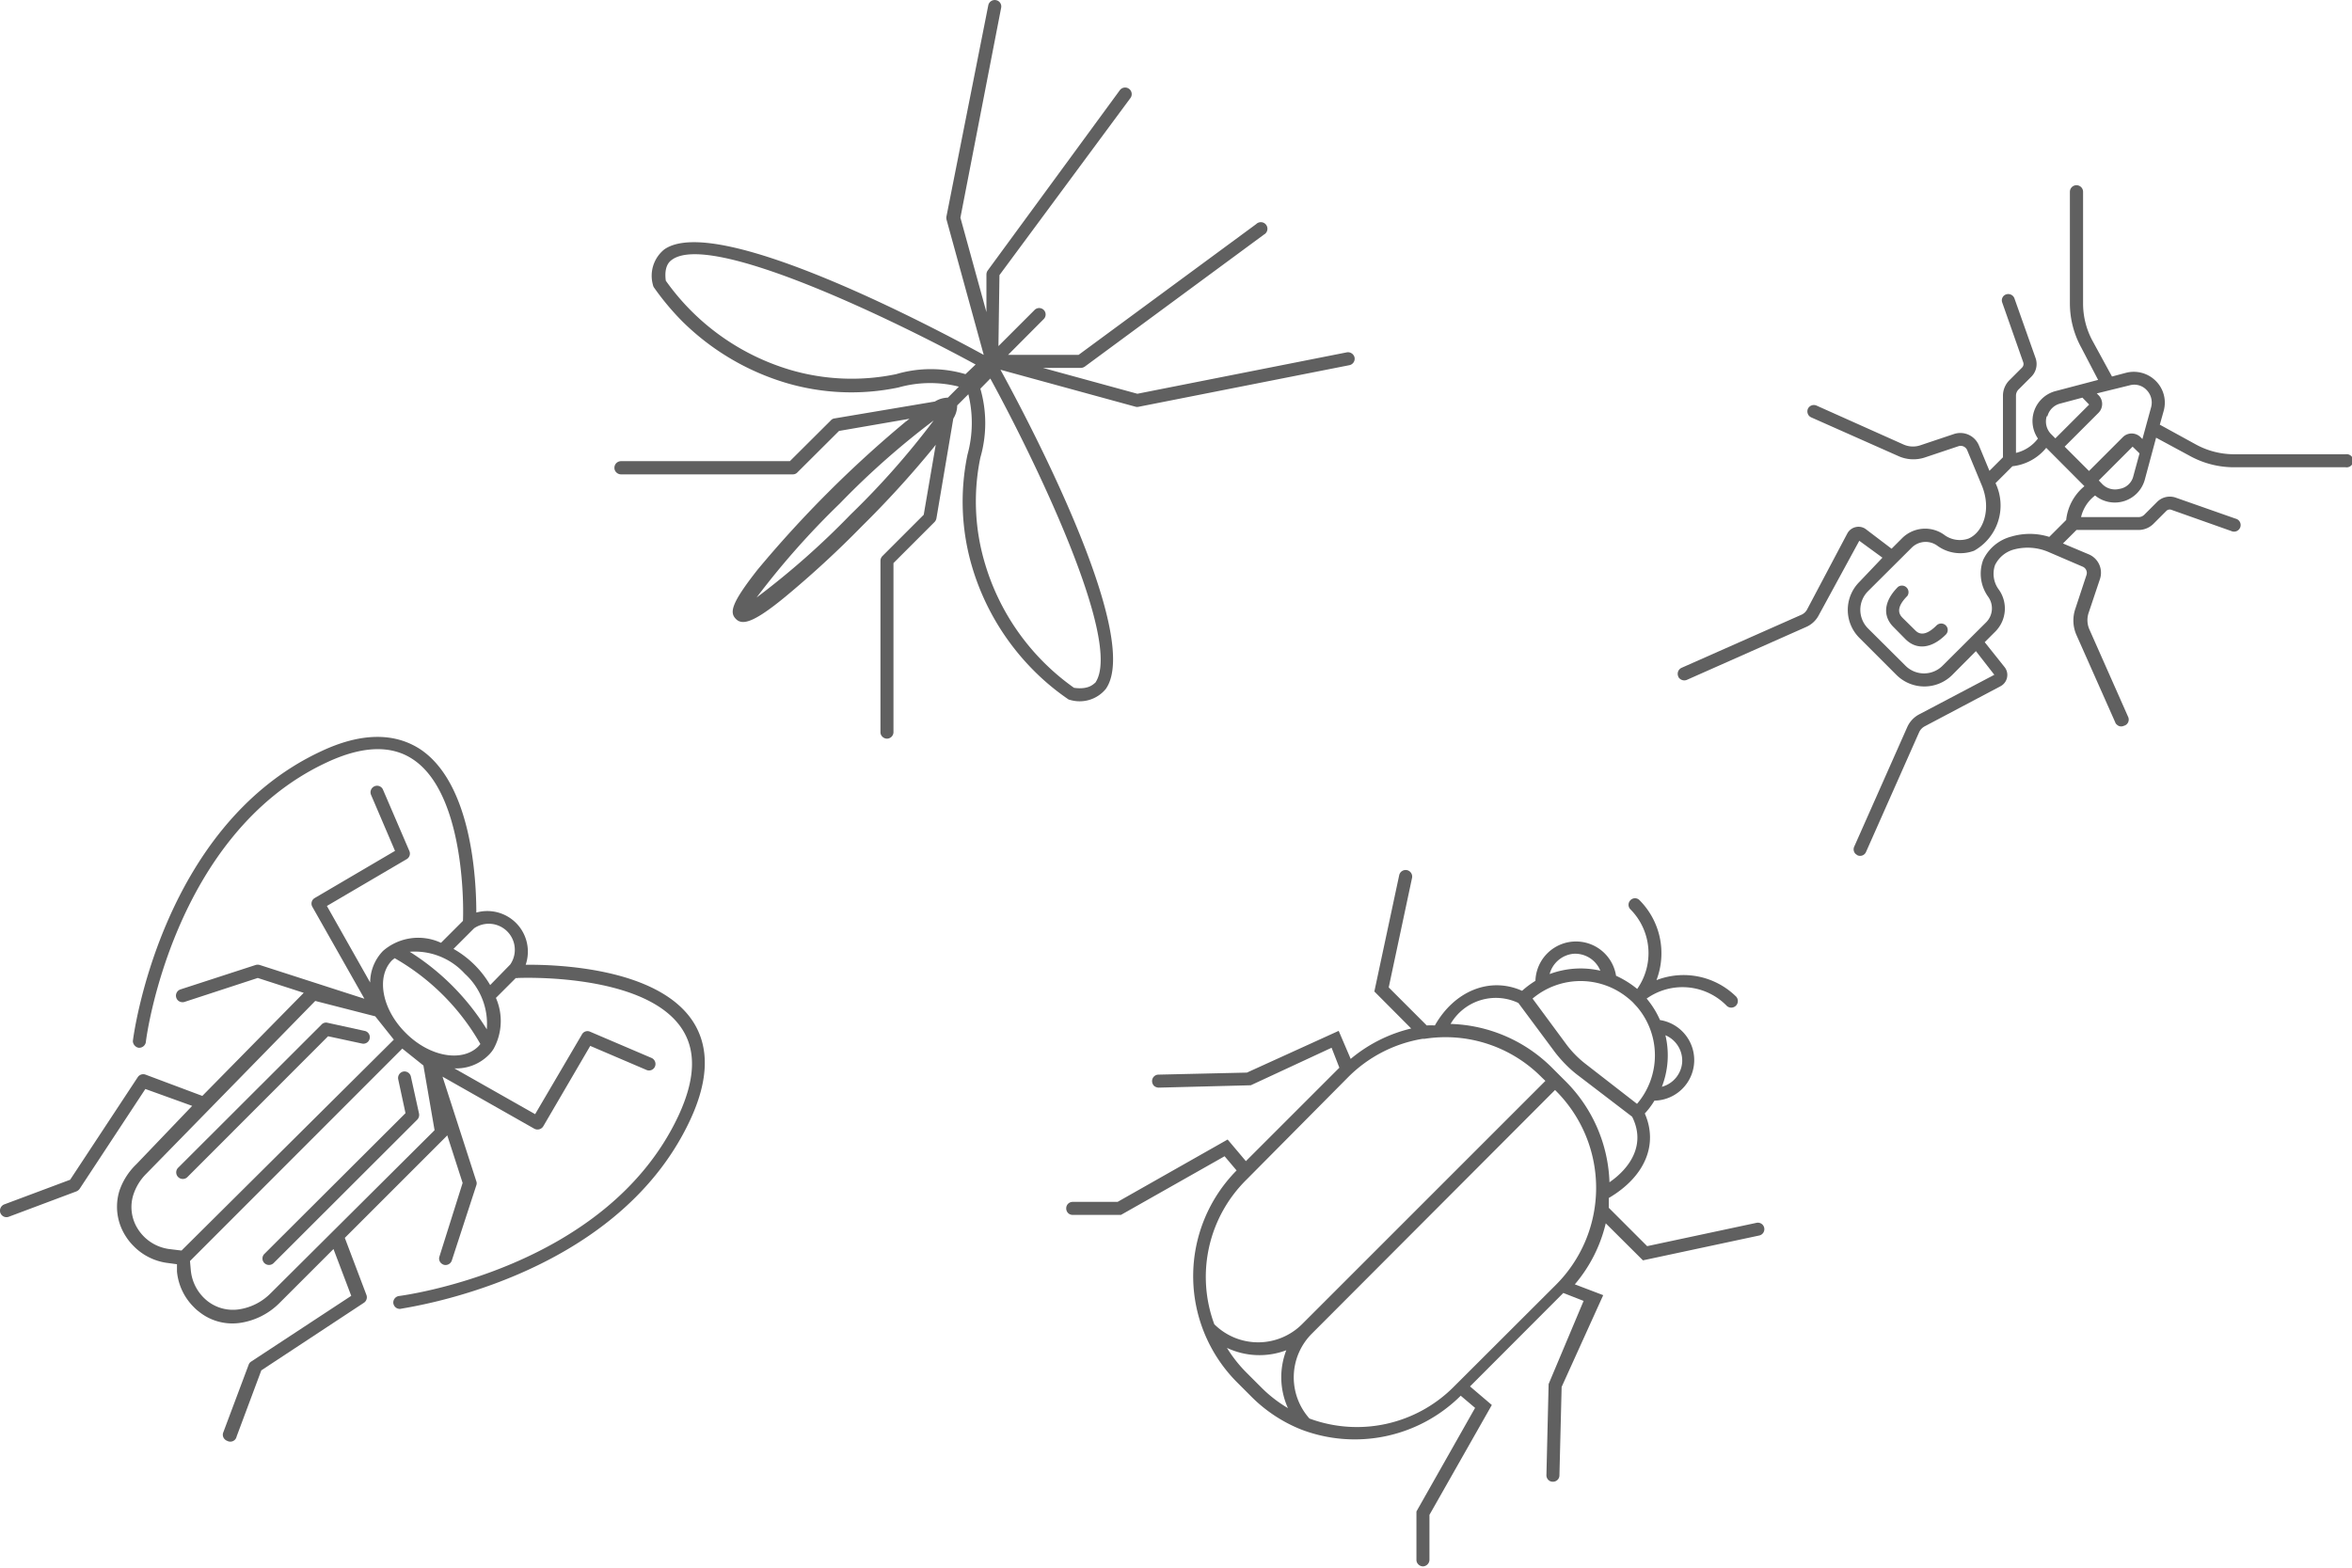 <svg xmlns="http://www.w3.org/2000/svg" viewBox="0 0 139.15 92.77"><title>Asset 19</title><g id="Layer_2" data-name="Layer 2"><g id="Layer_1-2" data-name="Layer 1"><path d="M65.42,40.77c2.22-3.13-4.77-16.23-6.23-18.89l8,2.19a.37.37,0,0,0,.18,0l12.46-2.46a.39.39,0,0,0,.31-.45.4.4,0,0,0-.46-.31L67.29,23.3,61.7,21.77l2.25,0a.44.44,0,0,0,.22-.07l10.61-7.82a.39.39,0,1,0-.46-.62L63.81,21,59.64,21l2.11-2.12a.38.38,0,1,0-.54-.54l-2.14,2.14.06-4.2L66.88,5.8a.39.39,0,0,0-.63-.46L58.44,16a.42.42,0,0,0-.08.22l0,2.25-1.54-5.59L59.23.46a.38.38,0,0,0-.3-.45.39.39,0,0,0-.46.3L56,12.78A.48.48,0,0,0,56,13l2.2,8c-2.67-1.46-15.77-8.45-18.9-6.24a2,2,0,0,0-.67,2.1.39.39,0,0,0,.06.15,15.53,15.53,0,0,0,1.67,2,14.71,14.71,0,0,0,6.12,3.64,13.61,13.61,0,0,0,6.67.28,6.91,6.91,0,0,1,3.58-.05l-.65.65a1.52,1.52,0,0,0-.77.23l-5.94,1a.33.33,0,0,0-.21.11l-2.43,2.42h-10a.39.39,0,0,0-.38.39.37.37,0,0,0,.11.27.4.4,0,0,0,.27.12H46.91a.36.36,0,0,0,.27-.12l2.46-2.45,4.17-.72-.25.19a67.66,67.66,0,0,0-8.74,8.74c-1.57,2-1.66,2.53-1.29,2.91s1,.28,2.91-1.29A59.07,59.07,0,0,0,51,31.13a59.07,59.07,0,0,0,4.17-4.57l.19-.24-.71,4.14L52.2,32.91a.41.41,0,0,0-.11.28V43.32a.37.37,0,0,0,.11.27.4.4,0,0,0,.27.12.39.39,0,0,0,.39-.39v-10l2.43-2.43a.43.43,0,0,0,.11-.21l1-5.91a1.48,1.48,0,0,0,.23-.78l.66-.66a7.09,7.09,0,0,1-.05,3.57,13.61,13.61,0,0,0,.28,6.67,14.57,14.57,0,0,0,3.64,6.11,14,14,0,0,0,2,1.67.33.33,0,0,0,.16.07A2,2,0,0,0,65.42,40.77Zm-8.3-18.63a7.23,7.23,0,0,0-4.1,0,12.91,12.91,0,0,1-6.29-.26,13.86,13.86,0,0,1-7.34-5.27c-.12-.9.25-1.16.38-1.25,2.37-1.67,13.35,3.7,17.95,6.21ZM44.76,35.36a47.57,47.57,0,0,1,4.92-5.56,47.57,47.57,0,0,1,5.56-4.92,47.28,47.28,0,0,1-4.92,5.57A47.2,47.2,0,0,1,44.76,35.36ZM63.54,40.7a13.81,13.81,0,0,1-5.26-7.33A12.8,12.8,0,0,1,58,27.08,7.34,7.34,0,0,0,58,23l.59-.6c2.52,4.6,7.89,15.58,6.21,18C64.71,40.45,64.44,40.83,63.54,40.7Z" fill="#606060"/><path d="M92.26,87.3l.13-5.23,2.46-5.43L93.17,76h0A8.61,8.61,0,0,0,95,72.39h0l2.2,2.19,6.88-1.47a.38.38,0,1,0-.16-.75l-6.47,1.38-2.27-2.27c0-.19,0-.39,0-.58h0c2.13-1.25,2.94-3.15,2.13-5h0a4.57,4.57,0,0,0,.57-.76h0a2.4,2.4,0,0,0,.33-4.77h0a5.27,5.27,0,0,0-.79-1.27,3.66,3.66,0,0,1,4.71.4.39.39,0,1,0,.55-.55A4.43,4.43,0,0,0,98,58a4.45,4.45,0,0,0-1-4.73.37.37,0,0,0-.54,0,.38.38,0,0,0,0,.54,3.68,3.68,0,0,1,.4,4.71,5.66,5.66,0,0,0-1.25-.78h0a2.4,2.4,0,0,0-4.77.3,5.41,5.41,0,0,0-.79.59h0c-1.9-.85-4,0-5.16,2.05h0a3.88,3.88,0,0,0-.48,0l-2.25-2.25,1.38-6.48a.39.39,0,0,0-.3-.46.39.39,0,0,0-.46.3l-1.47,6.88,2.18,2.19h0a8.73,8.73,0,0,0-3.58,1.8h0L79.2,61l-5.43,2.47-5.23.12a.38.38,0,0,0-.38.39.41.41,0,0,0,.11.27.44.44,0,0,0,.29.11L74,64.22,78.78,62l.46,1.18-5.53,5.53-1.08-1.28-6.51,3.69-2.65,0a.38.38,0,0,0-.39.38.39.39,0,0,0,.11.28.37.37,0,0,0,.27.11l2.86,0,6.13-3.47.71.84a8.9,8.9,0,0,0,0,12.51l.82.82a8.73,8.73,0,0,0,3,2h0l0,0h0a8.89,8.89,0,0,0,9.44-2h0l.85.72-3.47,6.13,0,2.86a.37.37,0,0,0,.11.27.4.4,0,0,0,.28.12.4.4,0,0,0,.38-.39l0-2.66,3.69-6.5-1.29-1.1,5.52-5.53,1.2.47L91.62,81.9l-.13,5.39a.39.39,0,0,0,.11.28.37.37,0,0,0,.27.11A.38.38,0,0,0,92.26,87.3Zm7.26-24.42a1.63,1.63,0,0,1-1.2,1.43,5.13,5.13,0,0,0,.21-3.05A1.63,1.63,0,0,1,99.52,62.88Zm-3.18-3.8a2.91,2.91,0,0,1,.27.24l.24.26a4.42,4.42,0,0,1,0,5.74l-3-2.33a6,6,0,0,1-1.18-1.19l-2-2.71A4.41,4.41,0,0,1,96.34,59.08Zm-3.26-2.64a1.61,1.61,0,0,1,1.6,1,5.23,5.23,0,0,0-3,.2A1.62,1.62,0,0,1,93.08,56.44Zm-3.25,2.91L92,62.27a7.65,7.65,0,0,0,.65.74,6.48,6.48,0,0,0,.68.6l3.23,2.47c.81,1.61-.07,3-1.34,3.88h0A8.85,8.85,0,0,0,92.64,64l-.82-.82a8.86,8.86,0,0,0-6-2.59A3.1,3.1,0,0,1,89.83,59.35ZM73.76,69.79l6-6.05a8.07,8.07,0,0,1,4.41-2.27h0l.12,0a8,8,0,0,1,6.92,2.28l.22.21-14.4,14.4a3.68,3.68,0,0,1-5.19,0h0A8.08,8.08,0,0,1,73.76,69.79Zm2.43,13.53h0a7.87,7.87,0,0,1-1.6-1.25l-.82-.82a8,8,0,0,1-1.18-1.49h0a4.5,4.5,0,0,0,3.51.14,4.44,4.44,0,0,0,.1,3.43ZM86,82.07a8.08,8.08,0,0,1-8.53,1.87,3.66,3.66,0,0,1,.12-5L92,64.5l.06.06a8.11,8.11,0,0,1,0,11.46Z" fill="#606060"/><path d="M112.84,35.27a.39.39,0,0,0-.55-.54c-.83.83-.93,1.71-.27,2.37l.72.73c.66.65,1.55.55,2.38-.28a.38.38,0,0,0,0-.54.39.39,0,0,0-.55,0c-.78.78-1.14.41-1.28.27l-.73-.72C112.43,36.42,112.06,36.05,112.84,35.27Z" fill="#606060"/><path d="M125.91,42.43l-2.29-5.17a1.36,1.36,0,0,1-.05-1l.67-2a1.18,1.18,0,0,0-.67-1.46l-1.52-.64.8-.8h3.67a1.25,1.25,0,0,0,.88-.36l.77-.77a.28.28,0,0,1,.3-.06L132,31.42a.39.39,0,1,0,.26-.73l-3.53-1.24a1.06,1.06,0,0,0-1.11.25l-.76.76a.49.49,0,0,1-.34.14h-3.4a2.26,2.26,0,0,1,.83-1.28,1.84,1.84,0,0,0,2.94-.93l.67-2.49,2,1.08a5.41,5.41,0,0,0,2.6.67h6.61a.39.39,0,1,0,0-.77h-6.61a4.71,4.71,0,0,1-2.23-.57l-2.15-1.18.23-.82a1.81,1.81,0,0,0-.47-1.77h0a1.84,1.84,0,0,0-1.76-.48l-.83.22-1.14-2.09a4.63,4.63,0,0,1-.57-2.24v-6.6a.39.39,0,0,0-.78,0v6.6a5.42,5.42,0,0,0,.67,2.61l1,1.92-2.51.66a1.83,1.83,0,0,0-1.05,2.81,2.3,2.3,0,0,1-1.3.85v-3.4a.52.52,0,0,1,.14-.34l.77-.77a1.06,1.06,0,0,0,.25-1.1l-1.25-3.53a.39.39,0,0,0-.49-.24.37.37,0,0,0-.23.49l1.24,3.53a.3.3,0,0,1-.07.31l-.76.76a1.3,1.3,0,0,0-.37.89v3.66l-.8.8-.63-1.52a1.19,1.19,0,0,0-1.46-.66l-2,.67a1.36,1.36,0,0,1-1-.05L107.47,24a.39.39,0,0,0-.51.19.4.4,0,0,0,.08.43.5.5,0,0,0,.12.08l5.18,2.3a2.16,2.16,0,0,0,1.54.07l2-.67a.42.42,0,0,1,.5.23l.85,2.05h0c.62,1.45.1,2.82-.77,3.19a1.55,1.55,0,0,1-1.46-.24,1.93,1.93,0,0,0-2.46.21l-.63.63-1.5-1.14a.73.73,0,0,0-.62-.14.75.75,0,0,0-.5.38l-2.37,4.48a.7.7,0,0,1-.35.33l-7.09,3.14a.39.39,0,0,0-.19.51.25.25,0,0,0,.08.12.4.4,0,0,0,.43.08l7.08-3.14a1.53,1.53,0,0,0,.72-.68L110,32,111.37,33,110,34.44a2.34,2.34,0,0,0,0,3.3l2.2,2.2a2.34,2.34,0,0,0,3.3,0l1.4-1.41,1.09,1.4-4.48,2.36a1.58,1.58,0,0,0-.67.73l-3.14,7.08a.38.38,0,0,0,.08.43l.11.08a.38.38,0,0,0,.51-.2l3.14-7.08a.75.75,0,0,1,.33-.35l4.48-2.37a.75.75,0,0,0,.39-.51.74.74,0,0,0-.14-.62L117.42,38l.64-.64a1.93,1.93,0,0,0,.21-2.45,1.57,1.57,0,0,1-.24-1.47,1.75,1.75,0,0,1,1.18-.94,3.13,3.13,0,0,1,2,.17h0l2,.86a.4.4,0,0,1,.23.5l-.66,2a2.13,2.13,0,0,0,.07,1.55l2.3,5.18a.21.21,0,0,0,.08.11.36.36,0,0,0,.42.08A.38.38,0,0,0,125.91,42.43Zm-.52-13.5a1.06,1.06,0,0,1-1-.27l-.22-.23,2-2,.41.4-.36,1.32A1,1,0,0,1,125.39,28.93ZM126,22.8a1,1,0,0,1,1,.28h0a1.06,1.06,0,0,1,.27,1l-.52,1.9-.11-.11a.74.74,0,0,0-1.05,0l-2,2-1.44-1.44,2-2a.74.74,0,0,0,0-1.05l-.1-.1Zm-4.87,1.83a1.05,1.05,0,0,1,.76-.75l1.31-.35.4.41-2,2-.24-.24A1.06,1.06,0,0,1,121.09,24.63ZM119,31.75a2.55,2.55,0,0,0-1.67,1.38,2.35,2.35,0,0,0,.3,2.19,1.17,1.17,0,0,1-.11,1.49l-2.59,2.58a1.55,1.55,0,0,1-2.2,0l-2.21-2.2a1.56,1.56,0,0,1,0-2.21l2.59-2.58a1.17,1.17,0,0,1,1.49-.12,2.32,2.32,0,0,0,2.19.31,3.07,3.07,0,0,0,1.27-4l1-1a3,3,0,0,0,2-1.09l2.26,2.27a3,3,0,0,0-1.08,2l-1,1A3.84,3.84,0,0,0,119,31.75Z" fill="#606060"/><path d="M21.56,61l-2.19-.48a.36.36,0,0,0-.35.11l-8.5,8.49a.39.39,0,0,0,.55.55l8.34-8.35,2,.43a.38.38,0,0,0,.46-.29A.38.38,0,0,0,21.56,61Z" fill="#606060"/><path d="M23.85,63.41a.39.39,0,0,0-.29.46l.43,2L15.64,74.2a.38.38,0,0,0,0,.54.39.39,0,0,0,.55,0l8.5-8.49a.4.4,0,0,0,.1-.36l-.48-2.18A.39.39,0,0,0,23.85,63.41Z" fill="#606060"/><path d="M40.82,66.3c1.12-2.39,1.17-4.37.14-5.91-2.11-3.13-8.06-3.32-9.86-3.3A2.4,2.4,0,0,0,28.18,54c0-2-.28-7.63-3.31-9.66-1.53-1-3.52-1-5.9.13-9.51,4.45-11.1,17-11.11,17.14A.41.41,0,0,0,8,61.9.38.38,0,0,0,8.2,62a.4.4,0,0,0,.43-.34c0-.12,1.56-12.26,10.67-16.53,2.12-1,3.85-1.06,5.14-.19,3,2,3,8.5,2.95,9.55l-1.3,1.3a3.18,3.18,0,0,0-3.43.48,2.7,2.7,0,0,0-.76,1.87l-2.56-4.53,4.72-2.77a.38.38,0,0,0,.16-.48l-1.56-3.63a.38.38,0,0,0-.51-.2.39.39,0,0,0-.2.5l1.42,3.32-4.75,2.79a.38.38,0,0,0-.14.52l3.08,5.44-6.2-2a.45.45,0,0,0-.23,0l-4.46,1.45a.39.39,0,0,0-.24.49.38.38,0,0,0,.09.15.4.4,0,0,0,.39.1l4.34-1.42,2.72.88-6,6.1L8.61,63.59a.39.39,0,0,0-.46.15l-4,6.07L.25,71.27a.4.4,0,0,0-.23.5.42.42,0,0,0,.09.14A.38.38,0,0,0,.52,72l4-1.5a.45.45,0,0,0,.19-.15l3.89-5.91,2.77,1L8.06,68.9a3.9,3.9,0,0,0-1,1.58,3.21,3.21,0,0,0,.37,2.66,3.26,3.26,0,0,0,.46.58,3.42,3.42,0,0,0,1.92,1l.66.09,0,.43a3.41,3.41,0,0,0,1,2.11,2.18,2.18,0,0,0,.28.25,3.15,3.15,0,0,0,2.46.68,4.14,4.14,0,0,0,2.3-1.15l3.22-3.22,1.05,2.77-5.92,3.89a.36.36,0,0,0-.15.19l-1.5,4a.37.37,0,0,0,.09.41.34.34,0,0,0,.14.09A.38.38,0,0,0,14,85l1.46-3.91,6.07-4a.39.39,0,0,0,.15-.46l-1.28-3.38,6-6,.06-.07L27.37,70,26,74.35a.37.37,0,0,0,.09.39.44.44,0,0,0,.16.1.39.39,0,0,0,.48-.25l1.45-4.45a.33.33,0,0,0,0-.24l-2-6.19,5.43,3.08a.4.4,0,0,0,.53-.14l2.78-4.76,3.32,1.42a.38.38,0,0,0,.51-.2.39.39,0,0,0-.21-.51l-3.63-1.55a.37.37,0,0,0-.48.16l-2.77,4.72-4.78-2.71a2.7,2.7,0,0,0,2-.76,1.86,1.86,0,0,0,.33-.41l0,0a3.41,3.41,0,0,0,.13-3l1.18-1.18a.17.17,0,0,0,.12,0c.08,0,7.5-.33,9.7,3,.86,1.3.8,3-.2,5.15-4.26,9.11-16.41,10.65-16.53,10.67a.39.39,0,0,0-.34.43.42.42,0,0,0,.11.22.39.39,0,0,0,.32.11C23.81,77.39,36.37,75.8,40.82,66.3ZM10,73.91a2.6,2.6,0,0,1-1.84-1.18,2.41,2.41,0,0,1-.28-2,3.09,3.09,0,0,1,.77-1.27l10-10.23,3.55.91,1.1,1.38L10.74,74ZM16,76.54a3.32,3.32,0,0,1-1.86.94A2.44,2.44,0,0,1,12.29,77a2.64,2.64,0,0,1-1-1.82h0l-.05-.56L23.8,62.05l1.25,1,.66,3.83Zm8-15.42c-1.41-1.4-1.76-3.33-.8-4.3l.15-.12a13.58,13.58,0,0,1,5.07,5.08l-.12.14C27.33,62.88,25.4,62.53,24,61.12Zm4.8-.21a14.35,14.35,0,0,0-4.56-4.59,4,4,0,0,1,3.26,1.3A4,4,0,0,1,28.8,60.91Zm-.75-3.84a5.84,5.84,0,0,0-1.22-.92l1.22-1.22a1.54,1.54,0,0,1,2.14,2.14L29,58.29A5.84,5.84,0,0,0,28.05,57.07Z" fill="#606060"/></g></g></svg>